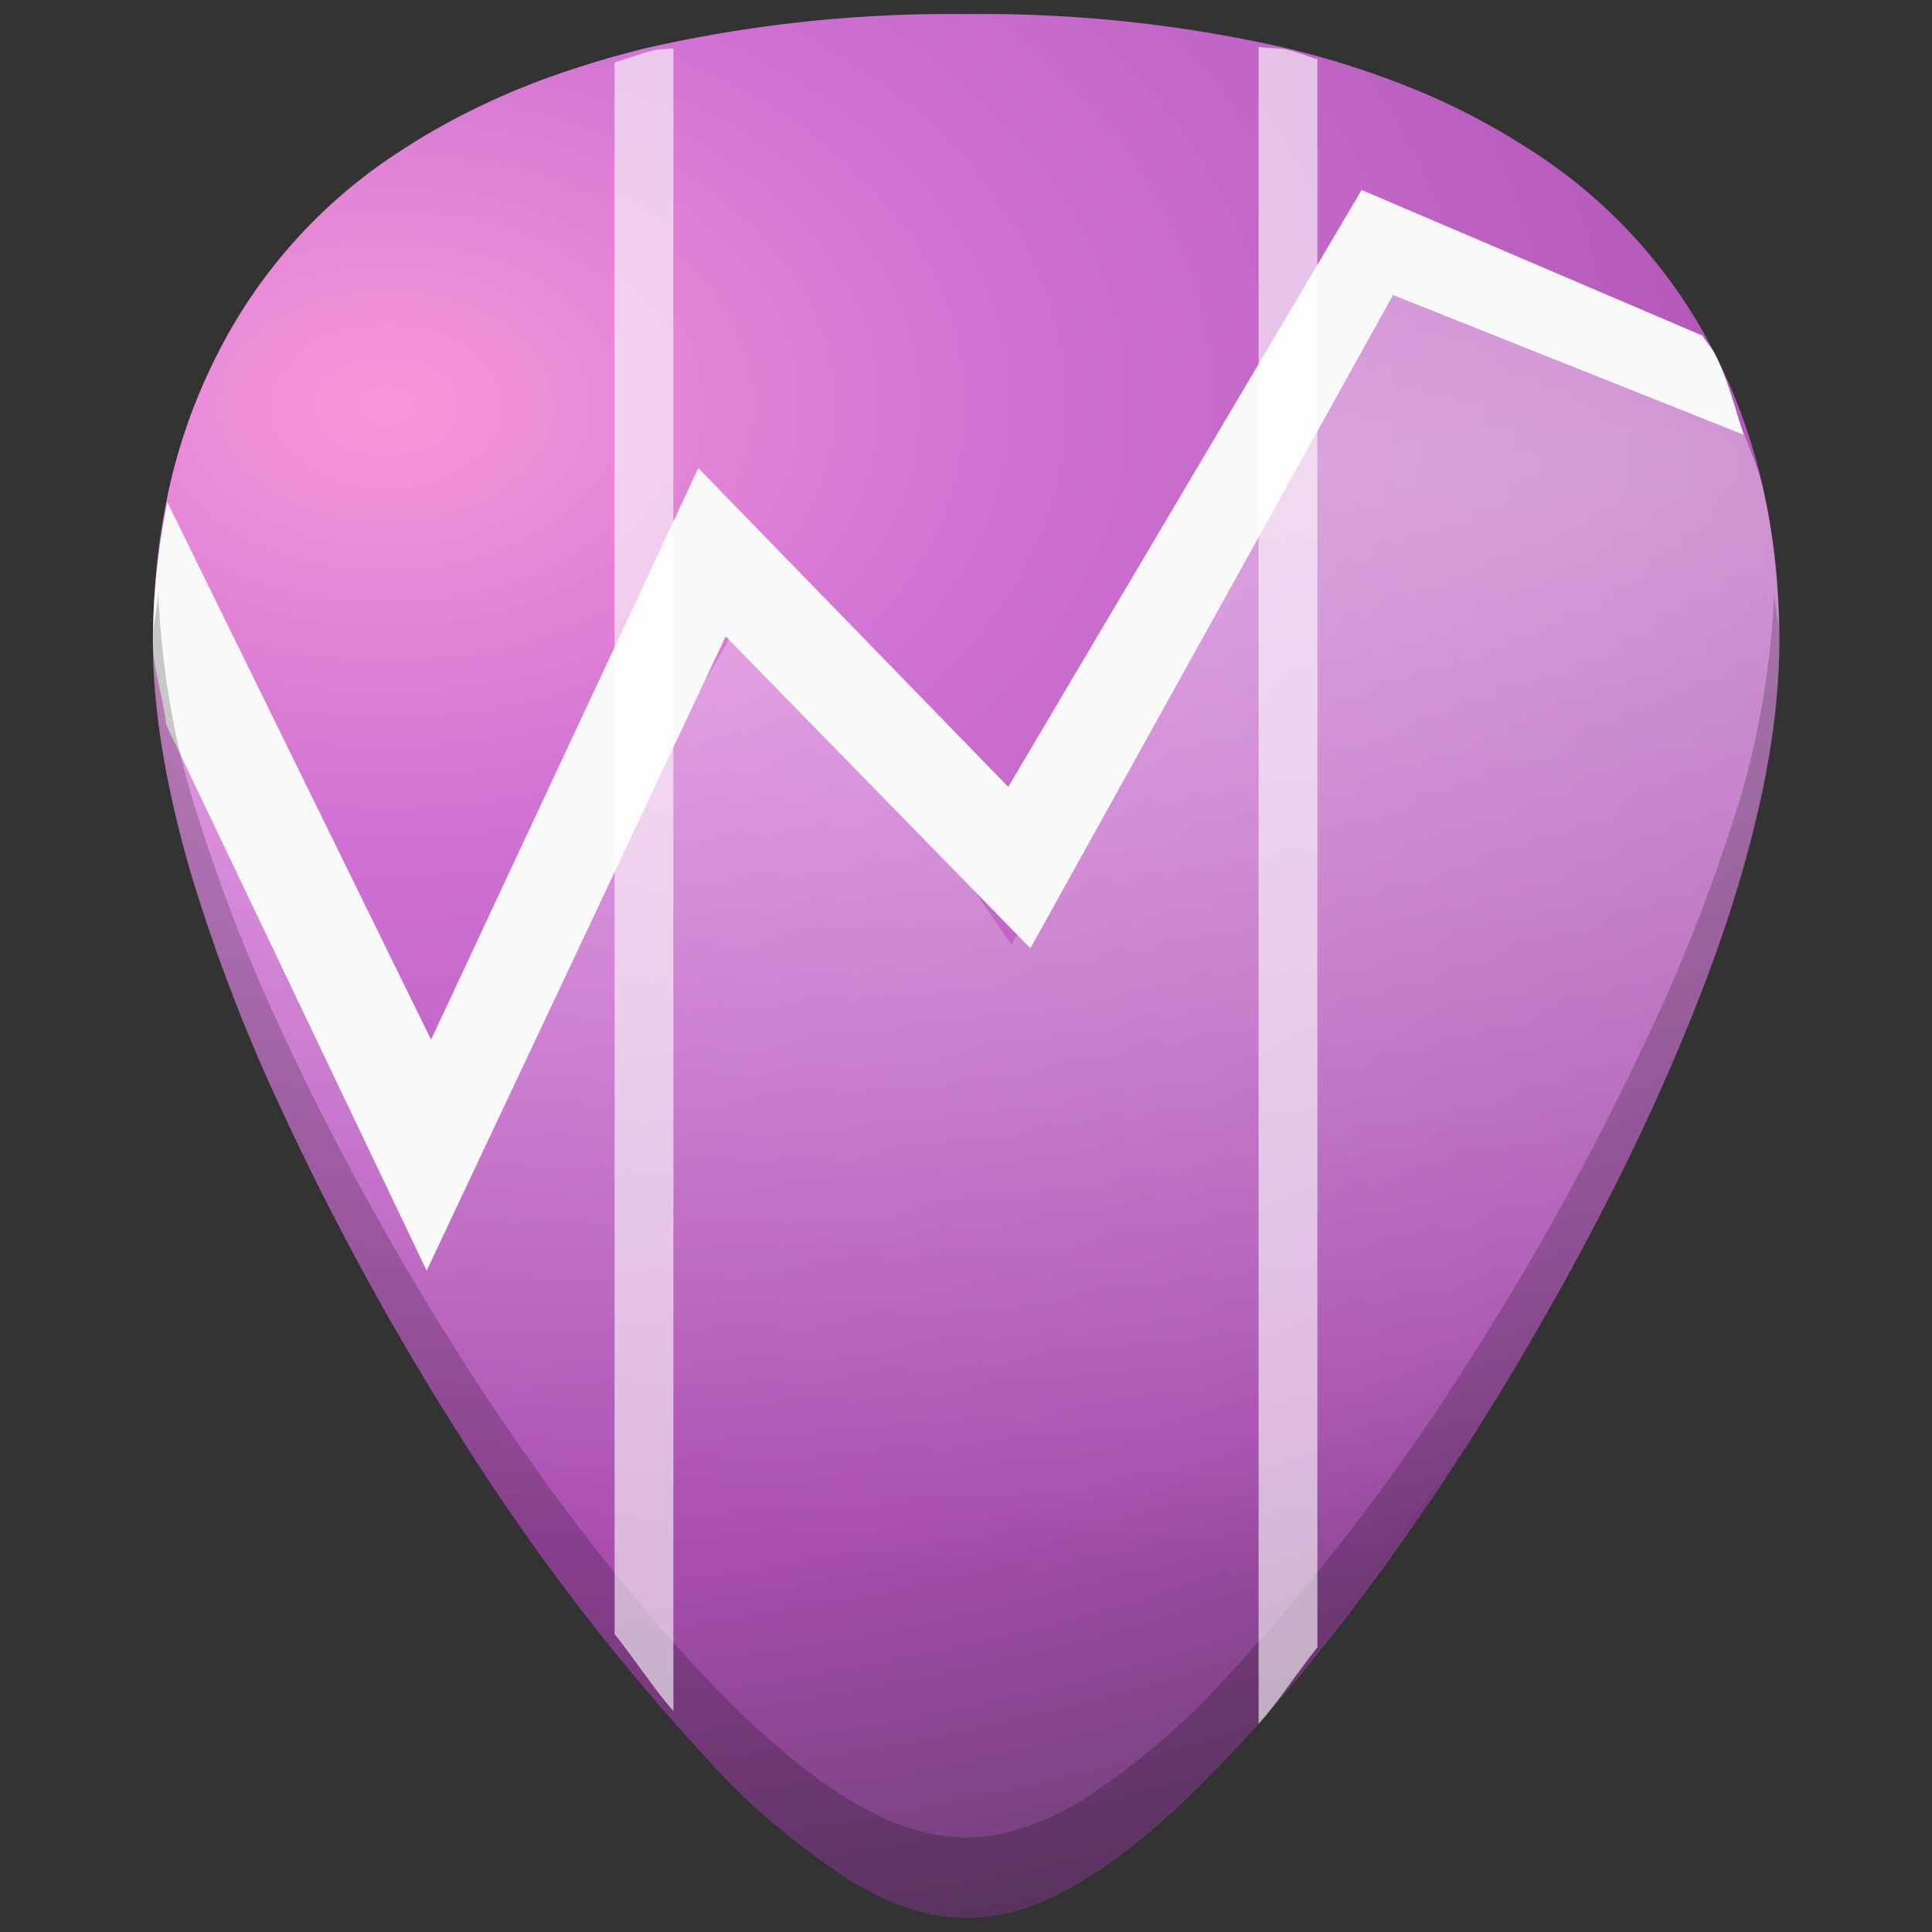 <?xml version="1.0" encoding="UTF-8" standalone="no"?>
<svg
   xmlns:dc="http://purl.org/dc/elements/1.1/"
   xmlns:cc="http://creativecommons.org/ns#"
   xmlns:rdf="http://www.w3.org/1999/02/22-rdf-syntax-ns#"
   xmlns:svg="http://www.w3.org/2000/svg"
   xmlns="http://www.w3.org/2000/svg"
   xmlns:sodipodi="http://sodipodi.sourceforge.net/DTD/sodipodi-0.dtd"
   xmlns:inkscape="http://www.inkscape.org/namespaces/inkscape"
   viewBox="0 0 48 48"
   version="1.1"
   id="svg37"
   sodipodi:docname="invest.svg"
   inkscape:version="0.92.4 (5da689c313, 2019-01-14)">
  <rect x="0" y="0" width="48" height="48" fill="#333333" stroke="none"/>
  <sodipodi:namedview
     pagecolor="#ffffff"
     bordercolor="#666666"
     borderopacity="1"
     objecttolerance="10"
     gridtolerance="10"
     guidetolerance="10"
     inkscape:pageopacity="0"
     inkscape:pageshadow="2"
     inkscape:window-width="1112"
     inkscape:window-height="480"
     id="namedview39"
     showgrid="false"
     inkscape:zoom="4.9166667"
     inkscape:cx="2.1355932"
     inkscape:cy="24"
     inkscape:window-x="0"
     inkscape:window-y="25"
     inkscape:window-maximized="0"
     inkscape:current-layer="svg37" />
  <defs
     id="defs23">
    <radialGradient
       id="b"
       cx="12.01"
       cy="13.2"
       r="20"
       gradientTransform="matrix(0,2.102,-3.033,0,49.63,-15.17)"
       gradientUnits="userSpaceOnUse">
      <stop
         stop-color="#f798da"
         offset="0"
         id="stop2" />
      <stop
         stop-color="#ce71d2"
         offset=".26"
         id="stop4" />
      <stop
         stop-color="#a74dae"
         offset=".7"
         id="stop6" />
      <stop
         stop-color="#5c3b63"
         offset="1"
         id="stop8" />
    </radialGradient>
    <radialGradient
       id="a"
       cx="24"
       cy="9.49"
       r="18.5"
       gradientTransform="matrix(0 1.356 -4.052 0 34.4 -15.61)"
       gradientUnits="userSpaceOnUse">
      <stop
         stop-color="#fff"
         stop-opacity="0"
         offset="0"
         id="stop11" />
      <stop
         stop-color="#fff"
         offset=".51"
         id="stop13" />
      <stop
         stop-color="#fff"
         stop-opacity="0"
         offset="1"
         id="stop15" />
    </radialGradient>
    <radialGradient
       id="c"
       cx="24"
       cy="9.49"
       r="18.5"
       gradientTransform="matrix(0,1.499,-4.481,0,79.62,-24.41)"
       gradientUnits="userSpaceOnUse">
      <stop
         stop-color="#fff"
         offset="0"
         id="stop18" />
      <stop
         stop-color="#fff"
         stop-opacity="0"
         offset="1"
         id="stop20" />
    </radialGradient>
  </defs>
  <path
     d="m 24,0.35 a 34,34 0 0 0 -7.88,0.83 c -1.16,0.28 -2.25,0.63 -3.26,1.04 -1,0.42 -1.94,0.9 -2.8,1.46 A 12.92,12.92 0 0 0 5.4,8.8 14.09,14.09 0 0 0 4.2,12.14 c -0.26,1.2 -0.4,2.47 -0.4,3.8 0,1.82 0.37,3.77 0.94,5.74 a 43.2,43.2 0 0 0 2.2,5.77 69.6,69.6 0 0 0 4.45,8.17 54.47,54.47 0 0 0 6.25,8.16 17.98,17.98 0 0 0 3.46,2.93 c 1.05,0.64 2,0.94 2.91,0.94 0.9,0 1.86,-0.3 2.91,-0.94 1.05,-0.64 2.19,-1.6 3.46,-2.93 2,-2.08 4.22,-4.97 6.25,-8.16 0.89,-1.4 2.78,-4.5 4.46,-8.17 0.83,-1.83 1.62,-3.8 2.19,-5.77 0.57,-1.97 0.93,-3.92 0.93,-5.73 0,-1.34 -0.13,-2.61 -0.4,-3.8 -0.27,-1.2 -0.67,-2.32 -1.2,-3.35 A 12.9,12.9 0 0 0 37.95,3.68 17.1,17.1 0 0 0 35.15,2.22 22,22 0 0 0 31.89,1.18 34,34 0 0 0 24,0.35 Z"
     id="path25"
     style="fill:url(#b)"
     inkscape:connector-curvature="0" />
  <path
     d="m 3.84,15.52 c 0,0.15 -0.04,0.28 -0.04,0.43 0,1.8 0.36,3.76 0.93,5.73 a 43.2,43.2 0 0 0 2.2,5.77 69.6,69.6 0 0 0 4.45,8.17 c 0.91,1.43 1.85,2.4 2.8,3.66 h 19.64 c 0.95,-1.26 1.89,-2.23 2.8,-3.66 0.89,-1.4 2.78,-4.5 4.46,-8.17 0.84,-1.83 1.62,-3.8 2.19,-5.77 0.57,-1.97 0.93,-3.92 0.93,-5.73 0,-1.34 -0.13,-2.61 -0.4,-3.8 -0.14,-0.63 -0.41,-1.17 -0.62,-1.75 l -9.41,-3.57 -8.64,16.65 -6.16,-9.06 -8,13.73 z"
     id="path27"
     style="opacity:0.4;fill:url(#c)"
     inkscape:connector-curvature="0" />
  <path
     style="color:#000000;text-indent:0;text-transform:none;fill:#f9f9f9"
     d="M 4.16,12.48 A 17.4,17.4 0 0 0 3.8,15.95 c 0,0.65 0.25,1.37 0.33,2.06 l 6.47,13.56 7.43,-15.76 7.57,7.75 9.01,-16.23 8.71,3.47 C 43.1,10.12 42.92,9.41 42.61,8.8 42.52,8.63 42.39,8.5 42.3,8.34 l -8.47,-3.62 -8.78,14.83 -7.7,-7.92 -6.64,14.2 z"
     id="path29"
     inkscape:connector-curvature="0" />
  <path
     d="m 3.93,14.74 c -0.03,0.41 -0.13,0.78 -0.13,1.2 0,7.24 5.8,16.9 7.58,19.68 a 54.47,54.47 0 0 0 6.25,8.16 c 2.54,2.64 4.57,3.87 6.37,3.87 1.8,0 3.83,-1.23 6.37,-3.87 2,-2.08 4.22,-4.97 6.25,-8.16 1.78,-2.79 7.59,-12.44 7.59,-19.67 0,-0.43 -0.1,-0.8 -0.13,-1.21 a 21.6,21.6 0 0 1 -0.8,4.94 43.2,43.2 0 0 1 -2.2,5.77 69.59,69.59 0 0 1 -4.46,8.17 54.46,54.46 0 0 1 -6.25,8.16 17.98,17.98 0 0 1 -3.46,2.93 c -1.05,0.64 -2,0.94 -2.9,0.94 -0.91,0 -1.87,-0.3 -2.92,-0.94 -1.05,-0.64 -2.19,-1.6 -3.46,-2.93 -2,-2.08 -4.22,-4.97 -6.25,-8.16 -0.89,-1.4 -2.78,-4.5 -4.46,-8.17 A 43.19,43.19 0 0 1 4.73,19.68 c -0.5,-1.7 -0.72,-3.35 -0.8,-4.94 z"
     id="path31"
     inkscape:connector-curvature="0"
     style="opacity:0.2" />
  <g
     id="g35"
     style="opacity:0.6;fill:#ffffff">
    <path
       d="M 16.73,1.2 C 16.59,1.23 16.39,1.21 16.25,1.25 15.9,1.33 15.6,1.46 15.27,1.55 V 40.6 c 0.5,0.62 0.98,1.37 1.46,1.91 z M 31.27,1.17 v 41.66 c 0.48,-0.53 0.97,-1.3 1.46,-1.9 V 1.47 C 32.48,1.4 32.26,1.3 32,1.24 31.78,1.18 31.49,1.21 31.27,1.16 Z"
       id="path33"
       inkscape:connector-curvature="0" />
  </g>
</svg>
